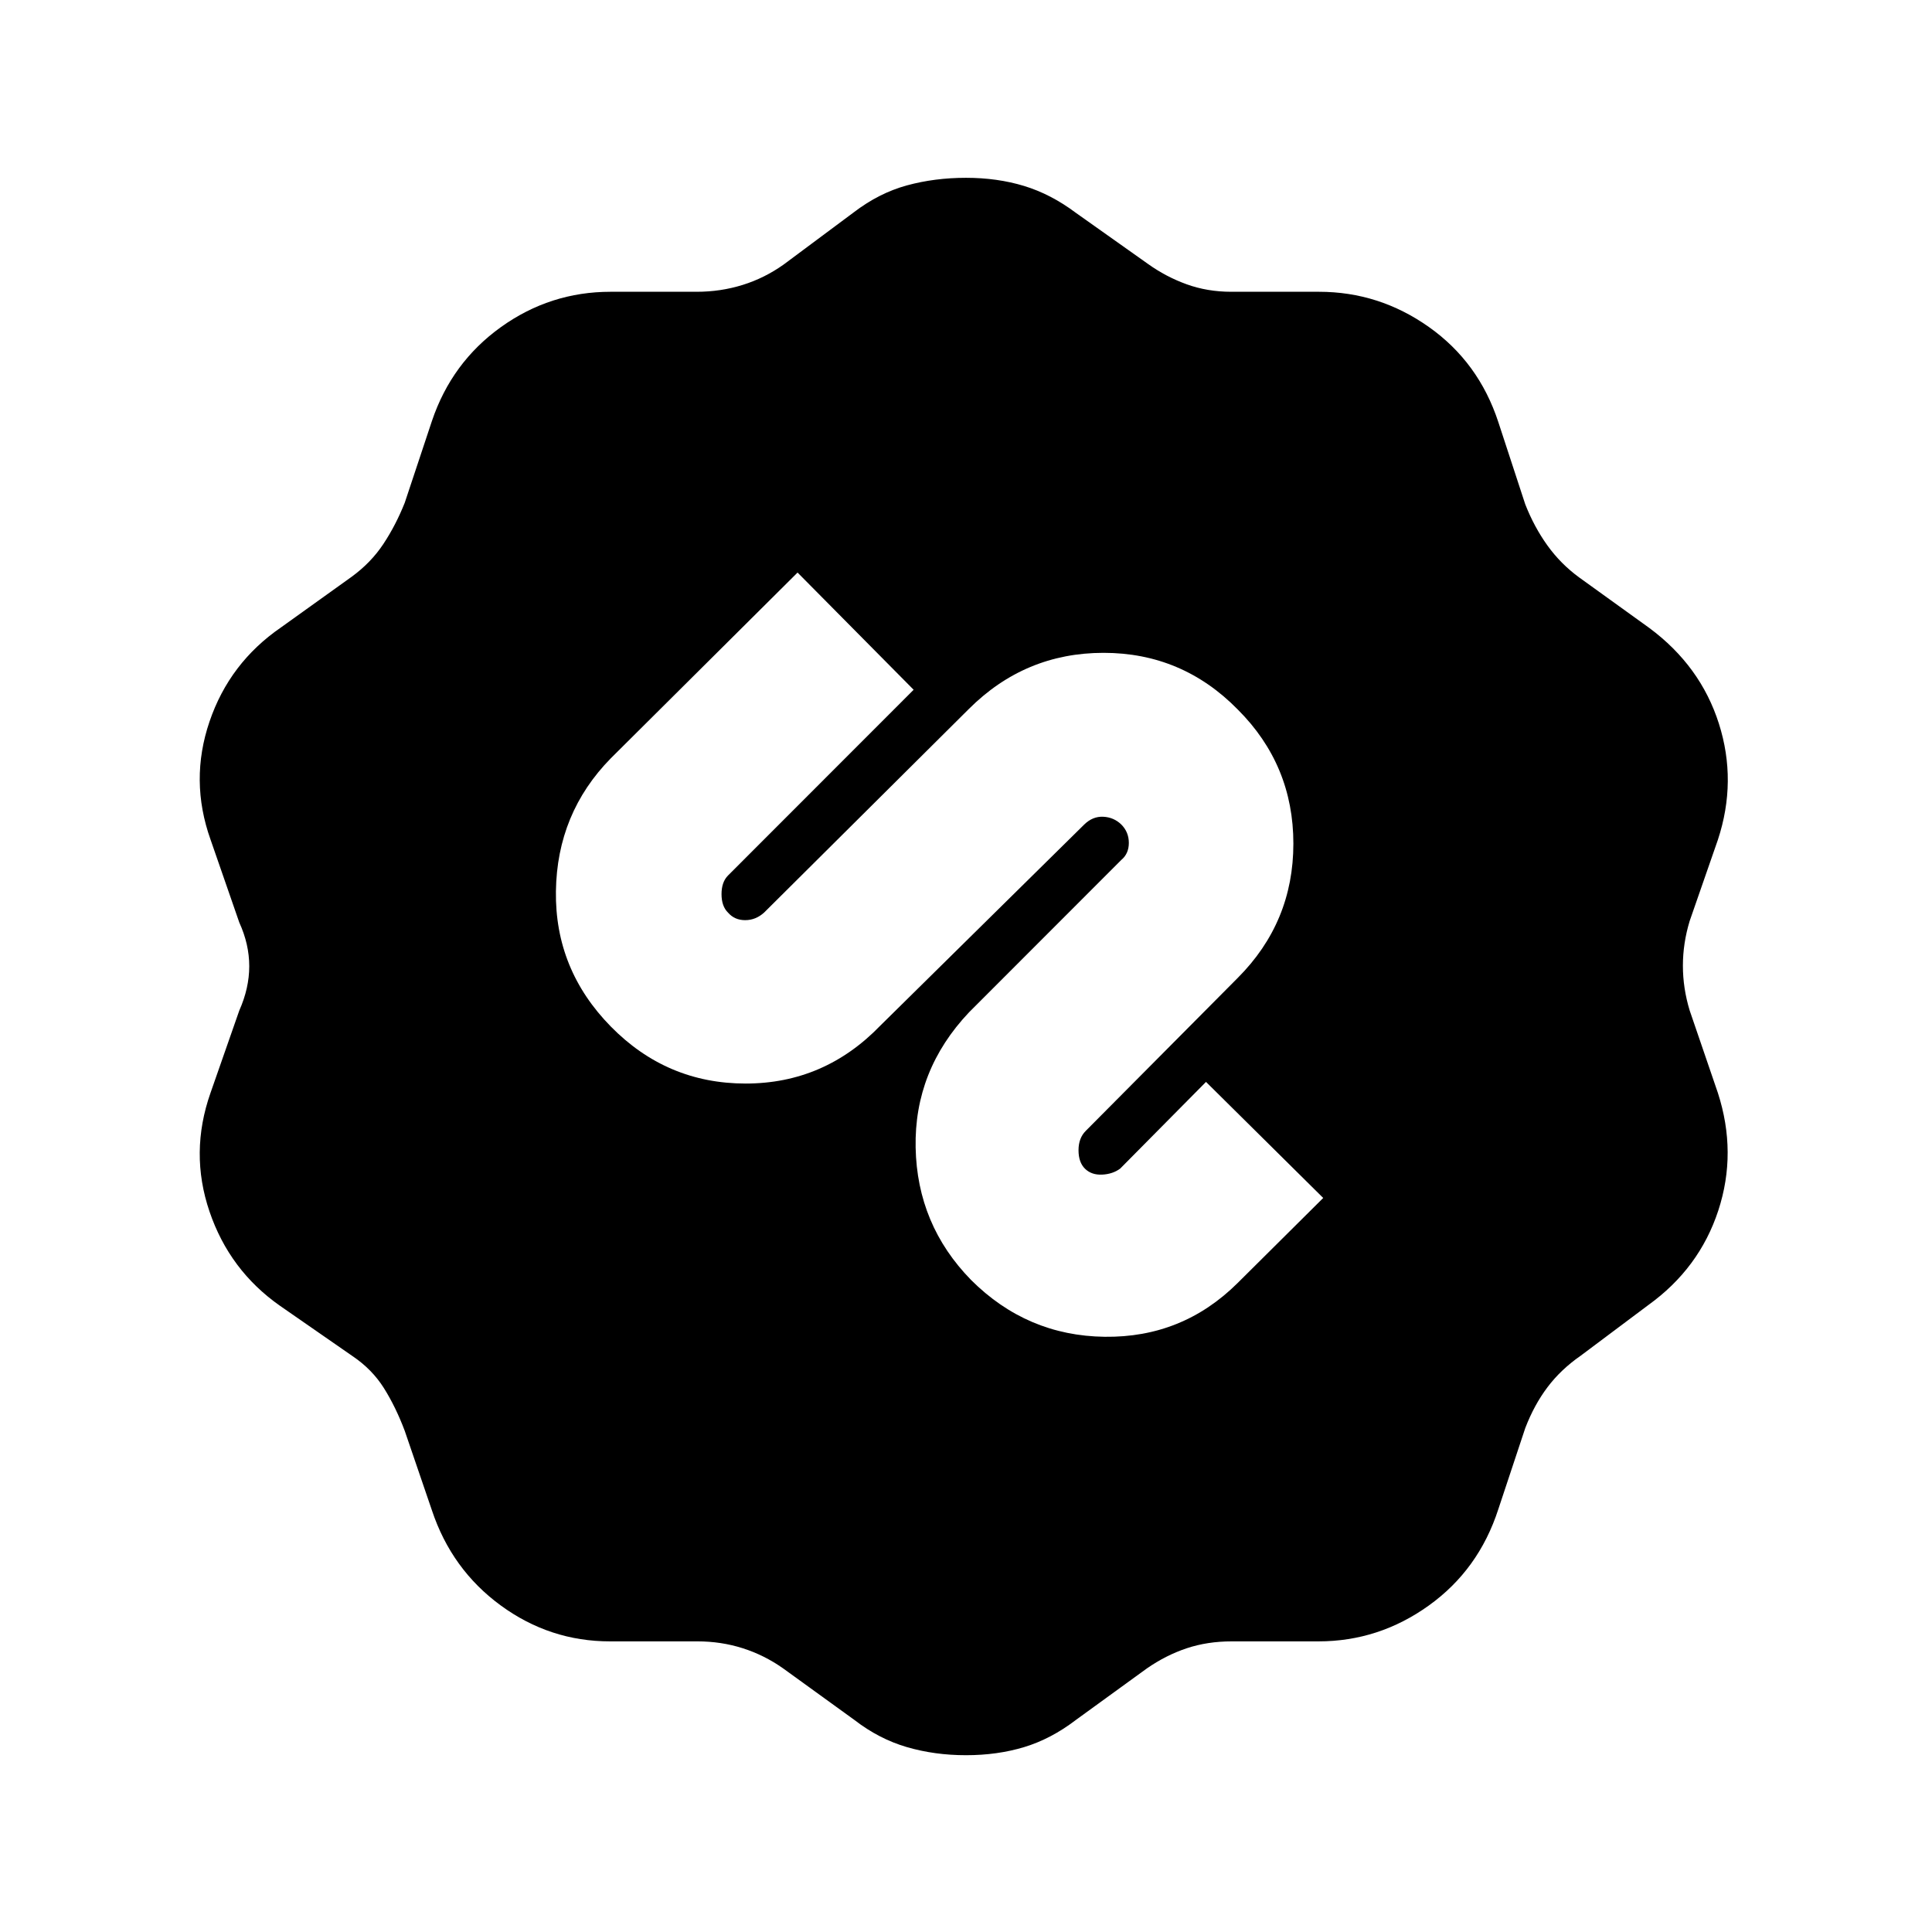 <svg xmlns="http://www.w3.org/2000/svg" height="20" viewBox="0 -960 960 960" width="20"><path d="M480-87.85q-15.58 0-29.4-4.03-13.82-4.03-26.02-13.46l-35.51-25.69q-9.38-6.6-20.08-9.99-10.71-3.39-22.38-3.39h-43.5q-29.89 0-54.3-17.85-24.4-17.85-34.2-47.29l-13.5-39.48q-4.44-11.8-10.31-21.17-5.87-9.36-15.58-15.92l-36.11-25.05Q114.04-328.76 104.1-358q-9.95-29.24.51-58.98l14.3-40.91q4.94-11.11 4.94-22.01 0-10.9-4.94-21.71l-14.3-41.22q-10.46-29.37-.51-58.61 9.94-29.23 35.57-46.83l35.1-25.16q9.6-7.01 15.75-16.31 6.15-9.3 10.59-20.43l13.5-40.61q9.8-29.11 34.28-46.68 24.49-17.56 54.49-17.56h42.82q11.88 0 22.8-3.4 10.91-3.39 20.45-10.18l34.75-25.87q12.58-9.62 26.4-13.4 13.82-3.78 29.4-3.78 15.58 0 28.9 4.06 13.32 4.07 25.63 13.3l35.89 25.43q8.93 6.4 19.23 10.12 10.31 3.72 22.14 3.72h43.6q29.89 0 54.63 17.51 24.74 17.51 34.48 47.22l13.39 40.88q4.44 11.31 11.03 20.47 6.59 9.17 15.81 15.9l34.84 25.1q25.39 18.83 34.52 47.45 9.13 28.63-.5 57.82l-14 40.28q-3.37 11.08-3.37 22.25t3.37 22.25l14 40.91q9.63 29.74.22 58.48-9.42 28.74-34.81 47l-33.62 25.18q-9.75 6.76-16.4 15.56-6.65 8.8-11.09 20.36l-13.39 40.32q-9.74 30.08-34.56 47.87-24.82 17.8-54.82 17.8h-43.1q-12.06 0-22.37 3.43-10.3 3.44-19.79 10.02l-35.33 25.64q-12.31 9.41-25.63 13.44-13.32 4.03-28.9 4.03Zm2.48-236.18q27.8 27.77 66.42 28.27 38.62.5 66.01-26.66l42.59-42.32-58.24-57.67-42.65 43.08q-3.7 2.74-8.96 2.99-5.26.25-8.5-2.91-3.24-3.17-3.24-9.2 0-6.03 3.59-9.62l75.49-75.98q27.68-27.69 27.68-66.75 0-39.07-27.64-66.66-27.63-28.15-66.68-28.15-39.05 0-67.01 27.97L379.72-506.59q-4.17 3.81-9.45 3.81-5.27 0-8.51-3.74-3.24-3.16-3.24-9.19 0-6.03 3.24-9.27l92.22-92.28-57.68-58.24-92.78 92.28q-26.76 27.26-27.29 66.12-.53 38.86 27.29 67.19 27.83 28.32 66.98 28.32 39.14 0 66.96-28.82l101.3-99.9q4.2-4.1 9.43-3.85 5.22.25 8.92 3.8 3.8 3.77 3.8 9.18 0 5.4-3.8 8.53l-75.63 75.69q-27.26 28.83-26.51 67.19t27.51 65.74Z"/></svg>